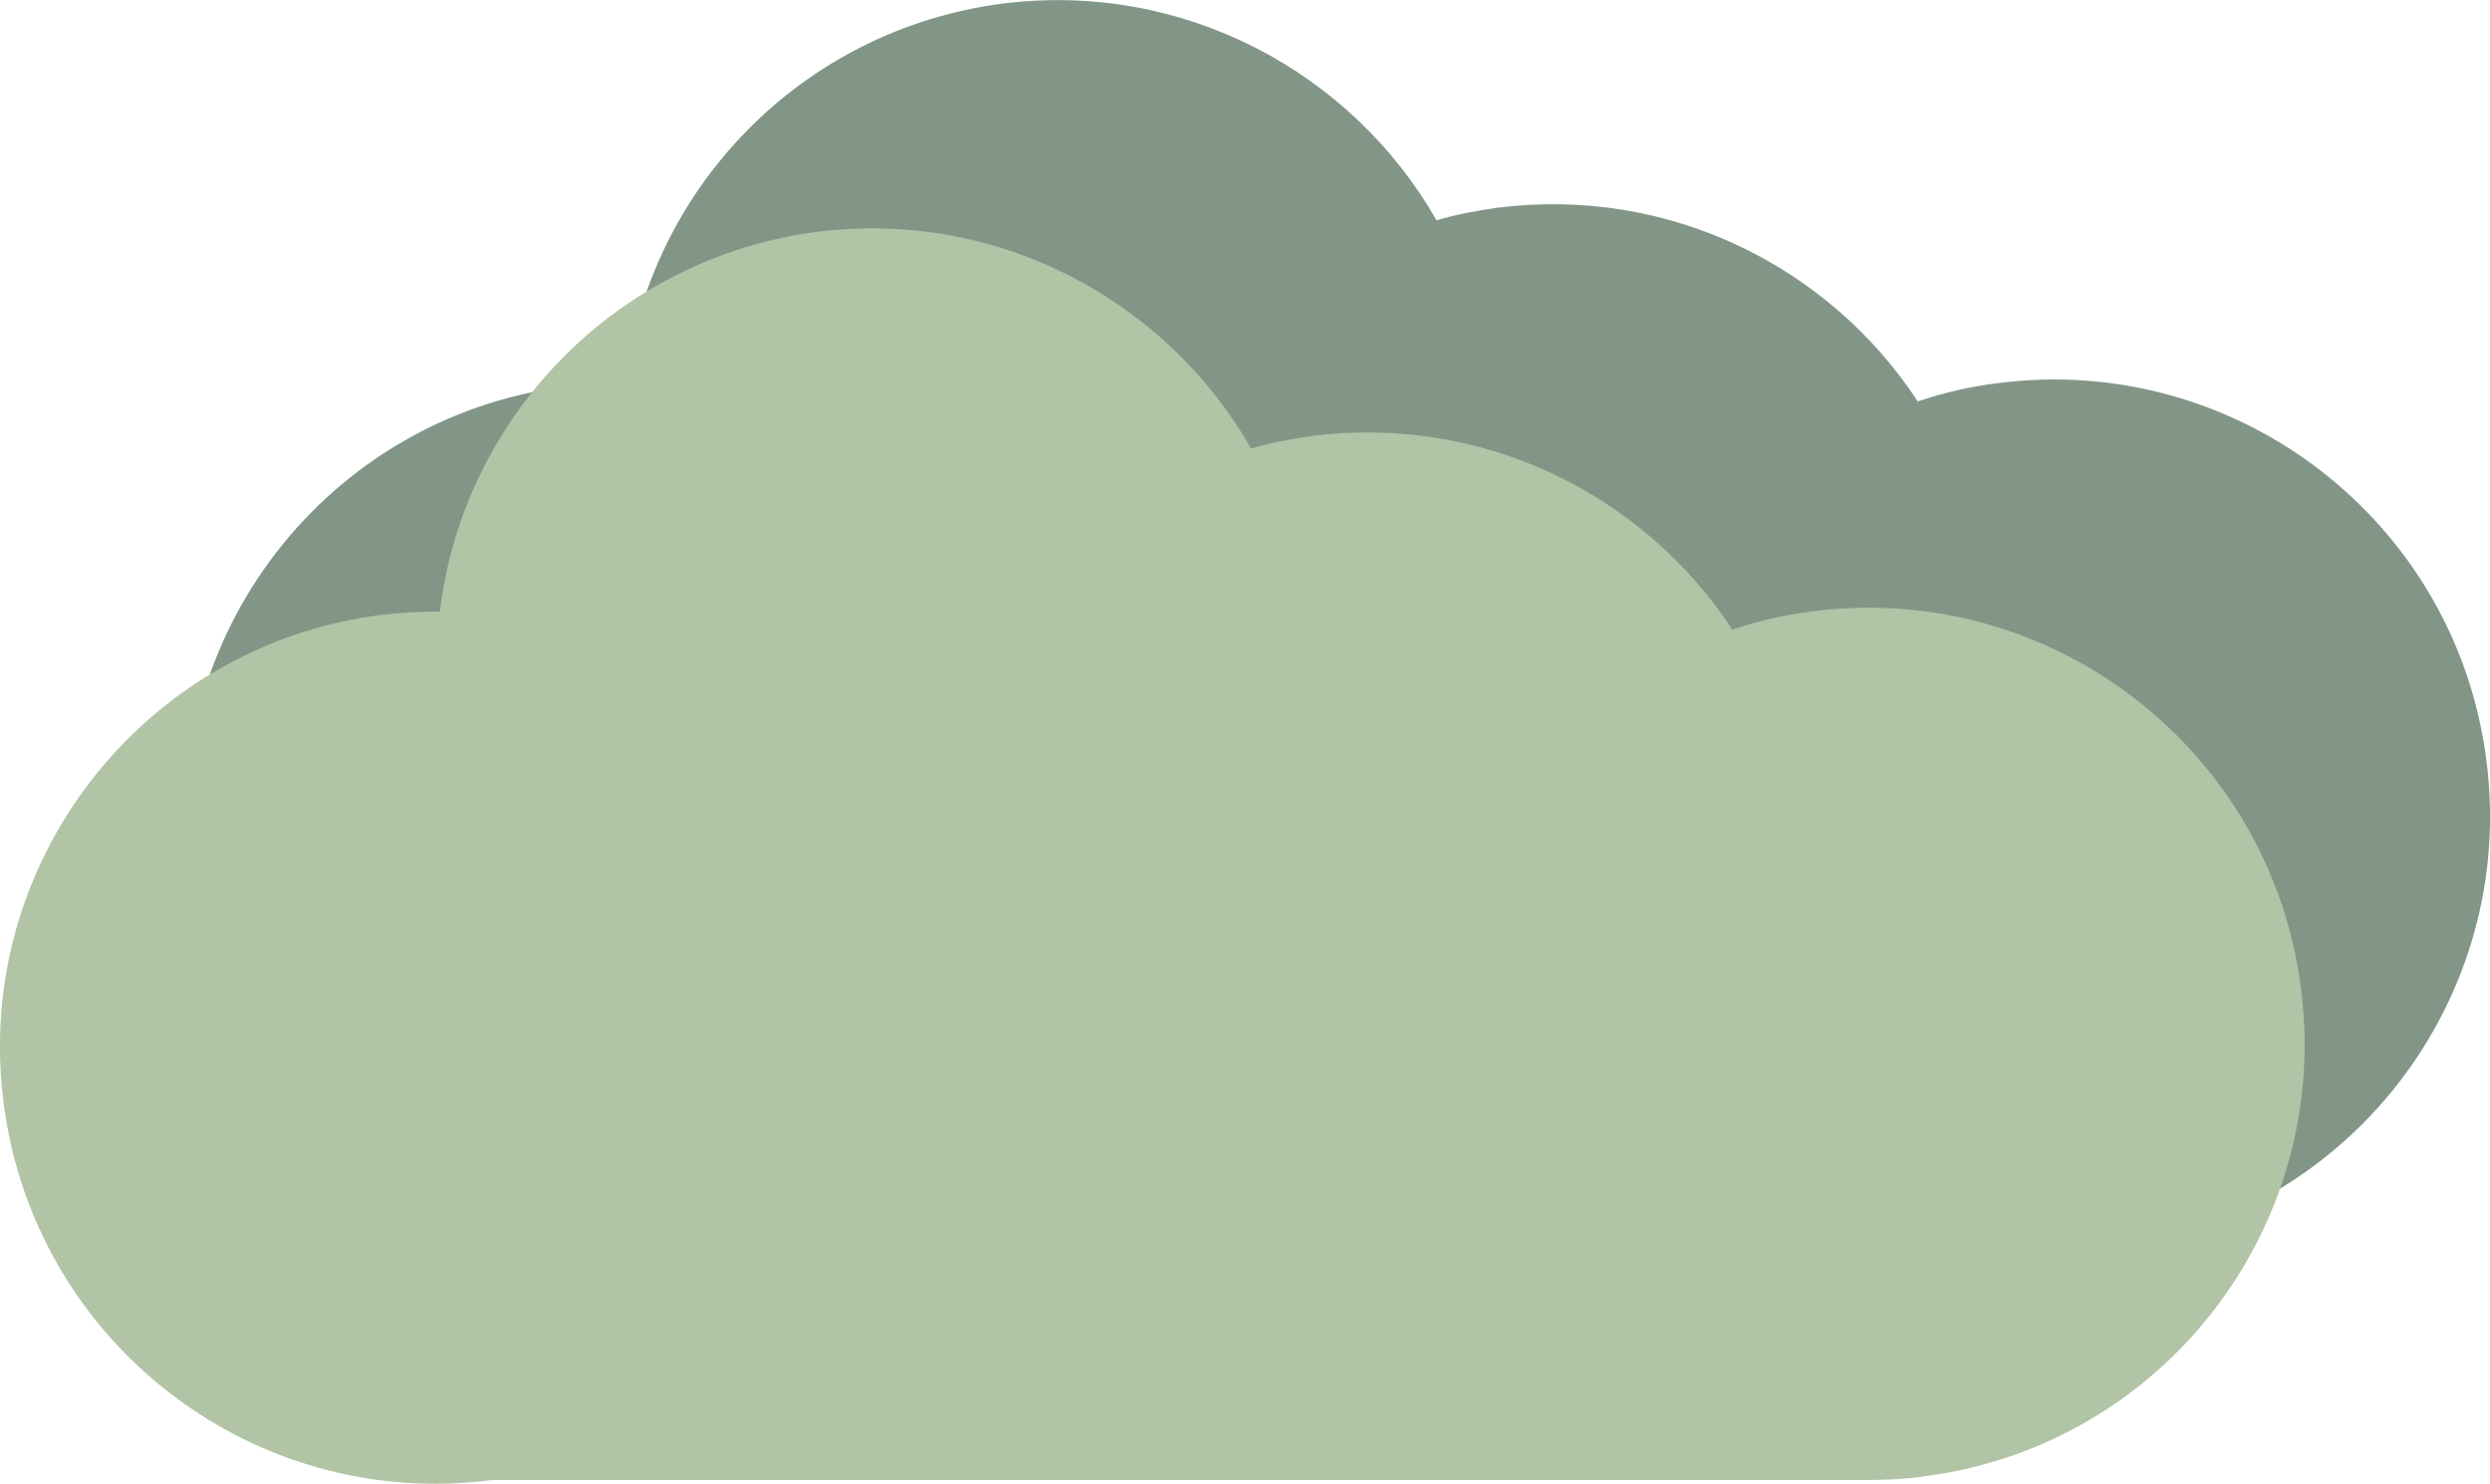 <?xml version="1.0" encoding="UTF-8"?>
<svg id="Layer_1" data-name="Layer 1" xmlns="http://www.w3.org/2000/svg" viewBox="0 0 115.75 68.98">
  <defs>
    <style>
      .cls-1 {
        fill: #b1c4a6;
      }

      .cls-2 {
        fill: #829687;
      }
    </style>
  </defs>
  <path class="cls-2" d="m98.07,58.02c-.85.11-1.76.16-2.58.16H31.49c-11.09,1.45-21.27-6.39-22.7-17.51-1.45-11.09,6.39-21.27,17.51-22.7.93-.11,1.87-.16,2.77-.16C30.14,8.84,37.2,1.4,46.58.17c8.4-1.07,16.25,3.16,20.2,10.07.91-.27,1.84-.44,2.8-.58,7.99-1.02,15.45,2.72,19.57,9,1.21-.41,2.44-.69,3.73-.85,11.09-1.43,21.27,6.39,22.7,17.51,1.45,11.09-6.39,21.27-17.51,22.7Z"/>
  <path class="cls-1" d="m89.46,68.64c-.85.11-1.76.16-2.58.16H22.87C11.78,70.26,1.6,62.41.17,51.29c-1.45-11.09,6.39-21.27,17.51-22.7.93-.11,1.87-.16,2.77-.16,1.07-8.97,8.12-16.41,17.51-17.65,8.4-1.07,16.25,3.16,20.2,10.07.91-.27,1.84-.44,2.8-.58,7.99-1.02,15.45,2.72,19.57,9,1.21-.41,2.44-.69,3.73-.85,11.09-1.43,21.27,6.39,22.7,17.51,1.45,11.09-6.39,21.27-17.51,22.7Z"/>
</svg>